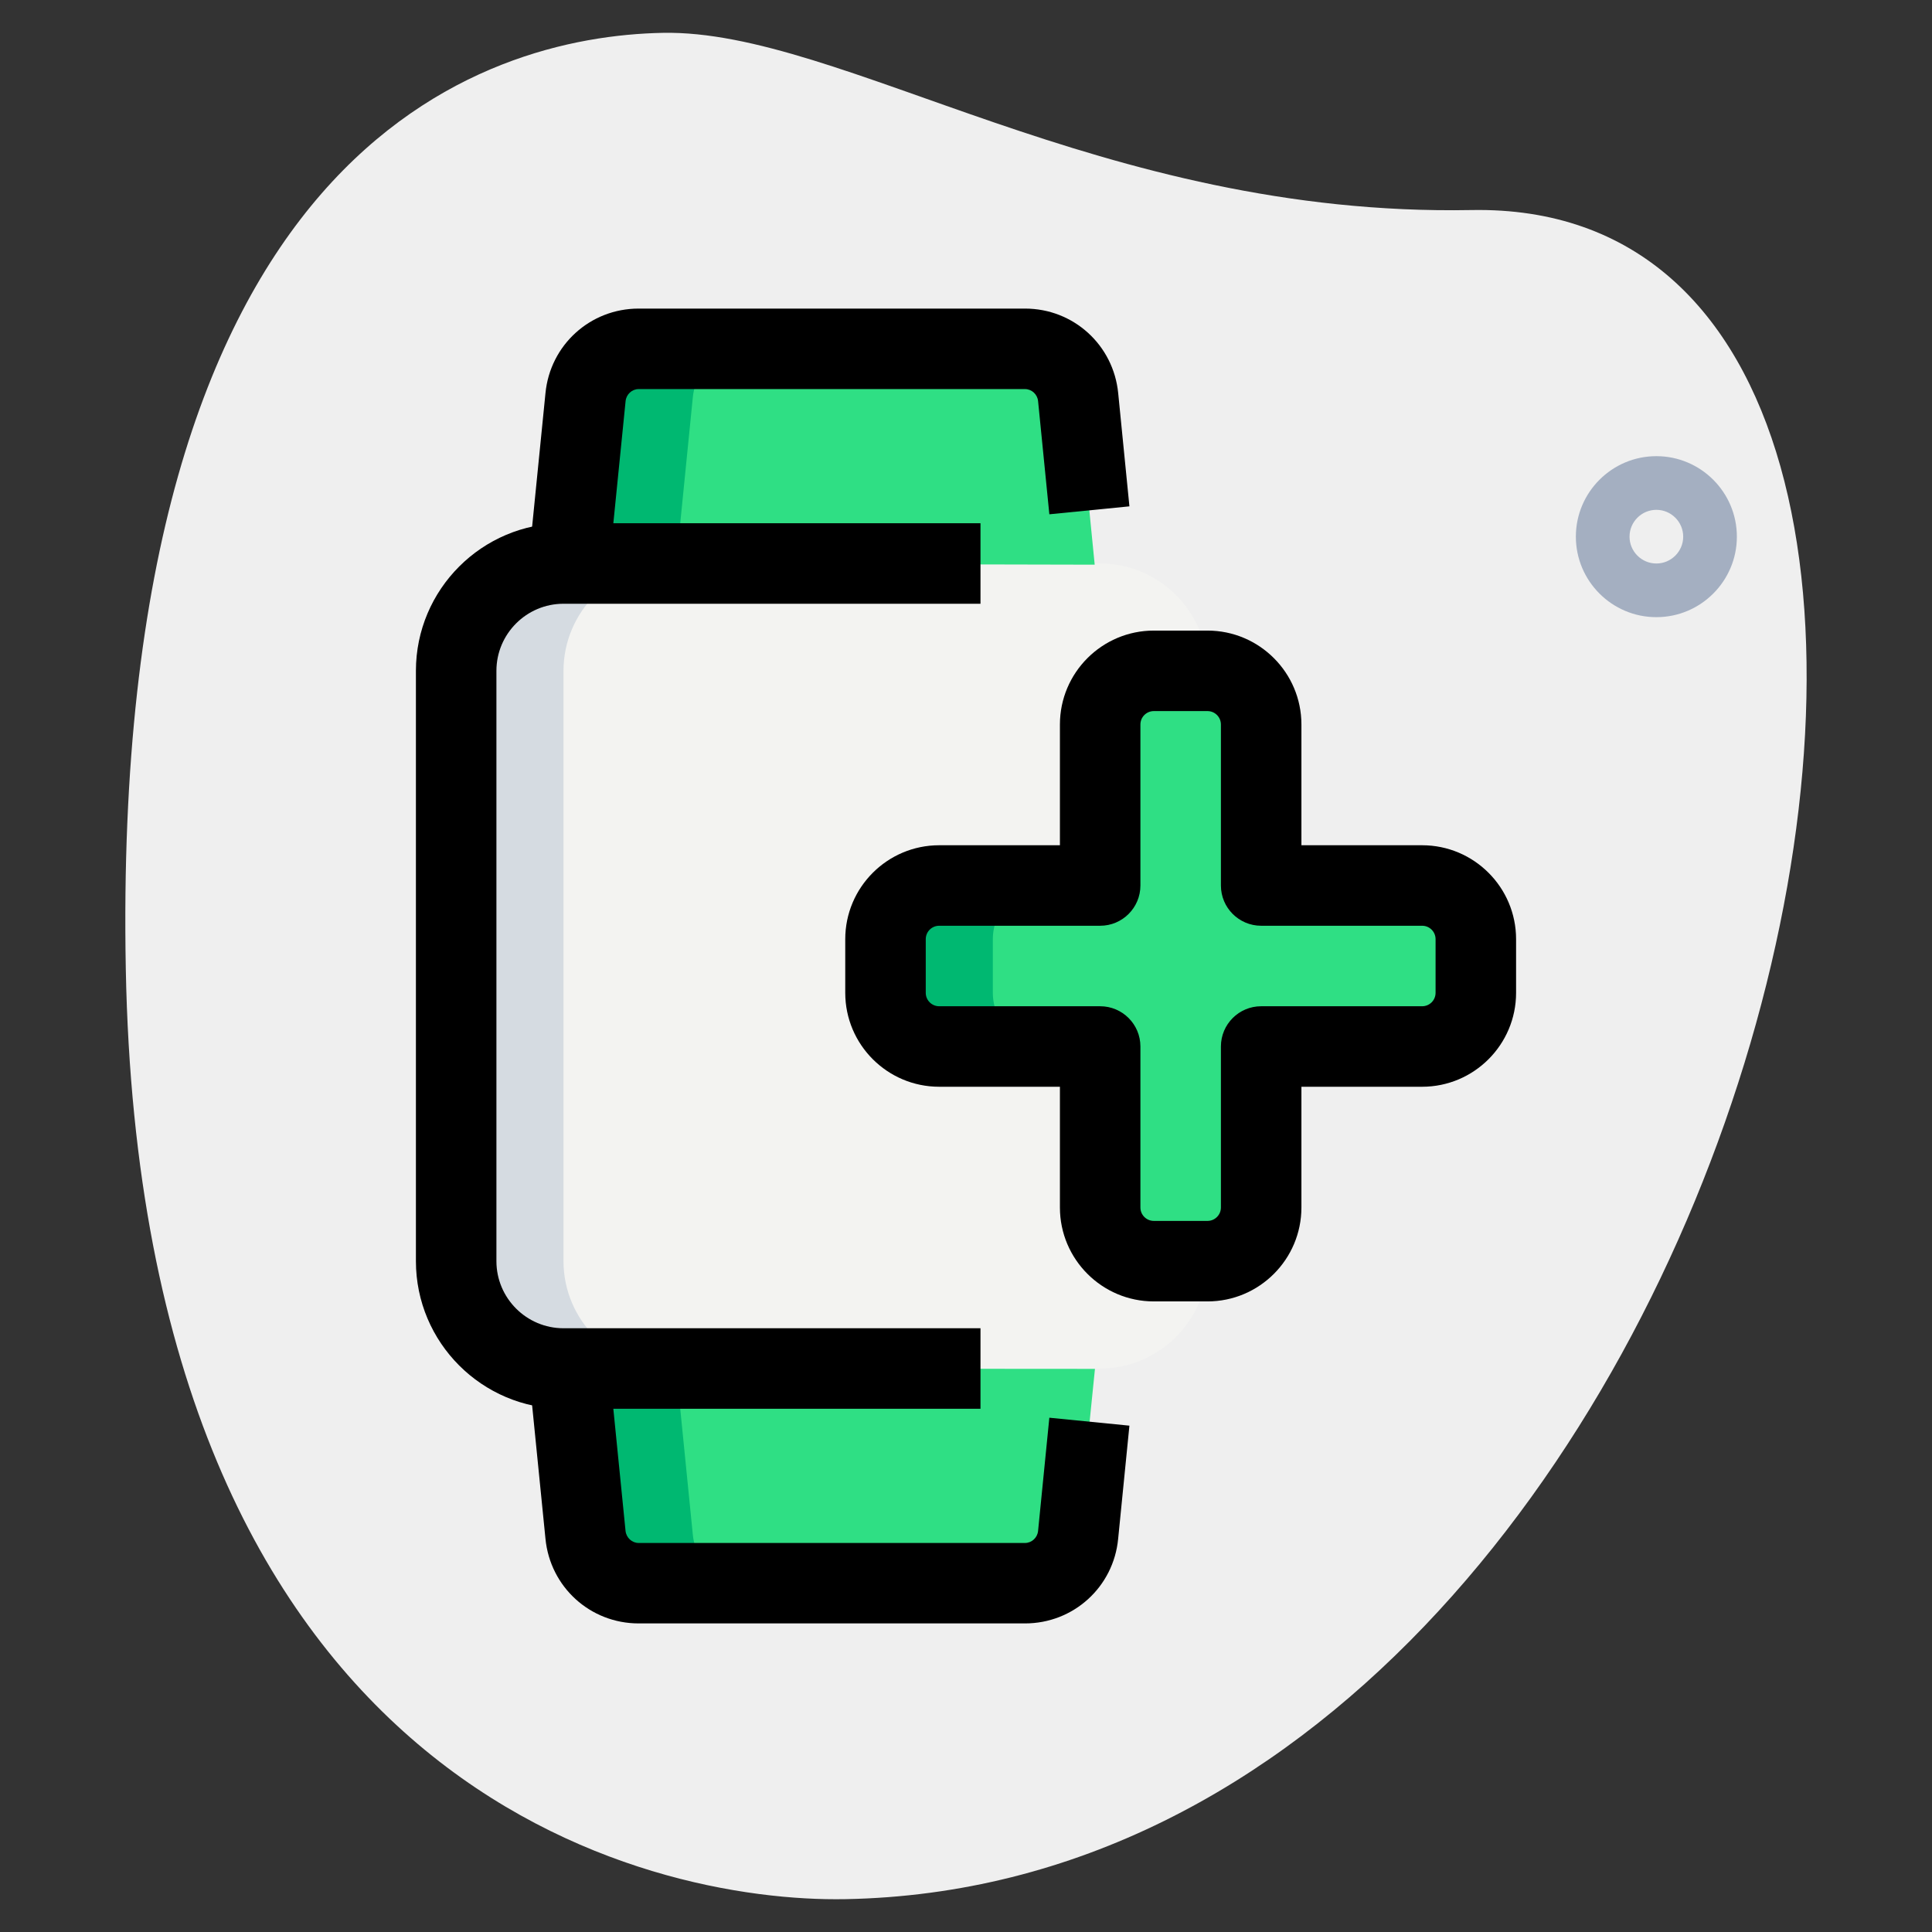 <svg id="effect" height="512" viewBox="0 0 36 36" width="512" xmlns="http://www.w3.org/2000/svg"><rect x="0" y="0" width="36" height="36" fill="#333333" stroke="none"/><path d="m27.417 3.914c-6.915.129-11.732-3.365-15.064-3.302s-10.296 2.109-10.009 17.44 9.744 17.404 13.41 17.336c17.163-.321 23.911-31.703 11.663-31.474z" fill="#efefef"/><path d="m22.5 12.5v11c0 1.1-.9 2-2 2h-10c-1.1 0-2-.9-2-2v-11c0-1.1.9-2 2-2h10c1.1 0 2 .9 2 2z" fill="#f3f3f1"/><g fill="#2fdf84"><path d="m20.09 7.4c-.05-.51-.48-.9-.99-.9h-7.2c-.51 0-.94.39-.99.9l-.31 3.1 9.798.022z"/><path d="m10.6 25.5.31 3.1c.05.51.48.9.99.9h7.2c.51 0 .94-.39.99-.9l.313-3.093z"/><path d="m21.5 12.5h1c.552 0 1 .448 1 1v3h3c.552 0 1 .448 1 1v1c0 .552-.448 1-1 1h-3v3c0 .552-.448 1-1 1h-1c-.552 0-1-.448-1-1v-3h-3c-.552 0-1-.448-1-1v-1c0-.552.448-1 1-1h3v-3c0-.552.448-1 1-1z"/></g><path d="m13.9 6.5c-.51 0-.94.39-.99.9l-.31 3.1h-2l.31-3.1c.05-.51.48-.9.99-.9z" fill="#00b871"/><path d="m13.9 29.5h-2c-.51 0-.94-.39-.99-.9l-.31-3.1h2l.31 3.1c.05.51.48.9.99.9z" fill="#00b871"/><path d="m19.5 19.5h-2c-.55 0-1-.45-1-1v-1c0-.55.45-1 1-1h2c-.55 0-1 .45-1 1v1c0 .55.45 1 1 1z" fill="#00b871"/><path d="m12.5 25.5h-2c-1.1 0-2-.9-2-2v-11c0-1.1.9-2 2-2h2c-1.1 0-2 .9-2 2v11c0 1.1.9 2 2 2z" fill="#d5dbe1"/><path d="m18.27 26.25h-7.77c-1.516 0-2.75-1.233-2.75-2.75v-11c0-1.517 1.234-2.75 2.75-2.75h7.77v1.5h-7.77c-.689 0-1.25.561-1.25 1.25v11c0 .689.561 1.25 1.25 1.25h7.77z"/><path d="m11.346 10.574-1.492-.148.31-3.1c.087-.898.834-1.576 1.736-1.576h7.2c.902 0 1.648.678 1.736 1.577l.209 2.108-1.492.148-.21-2.109c-.012-.126-.119-.224-.243-.224h-7.2c-.124 0-.231.098-.243.224z"/><path d="m19.1 30.25h-7.2c-.902 0-1.648-.678-1.736-1.577l-.31-3.099 1.492-.148.31 3.1c.013.127.12.225.244.225h7.2c.124 0 .231-.098.243-.224l.21-2.11 1.492.148-.21 2.109c-.086.898-.833 1.576-1.735 1.576z"/><path d="m22.5 24.25h-1c-.965 0-1.75-.785-1.75-1.75v-2.25h-2.25c-.965 0-1.75-.785-1.75-1.75v-1c0-.965.785-1.75 1.75-1.75h2.25v-2.25c0-.965.785-1.75 1.75-1.75h1c.965 0 1.75.785 1.75 1.75v2.25h2.25c.965 0 1.75.785 1.75 1.75v1c0 .965-.785 1.75-1.75 1.75h-2.25v2.25c0 .965-.785 1.75-1.75 1.75zm-5-7c-.138 0-.25.112-.25.25v1c0 .138.112.25.25.25h3c.414 0 .75.336.75.75v3c0 .138.112.25.25.25h1c.138 0 .25-.112.25-.25v-3c0-.414.336-.75.75-.75h3c.138 0 .25-.112.25-.25v-1c0-.138-.112-.25-.25-.25h-3c-.414 0-.75-.336-.75-.75v-3c0-.138-.112-.25-.25-.25h-1c-.138 0-.25.112-.25.25v3c0 .414-.336.75-.75.75z"/><path d="m30.864 11.5c-.827 0-1.5-.673-1.5-1.5s.673-1.5 1.5-1.5 1.5.673 1.5 1.5-.673 1.5-1.5 1.5zm0-2c-.276 0-.5.225-.5.5s.224.5.5.5.5-.225.5-.5-.224-.5-.5-.5z" fill="#a4afc1"/></svg>